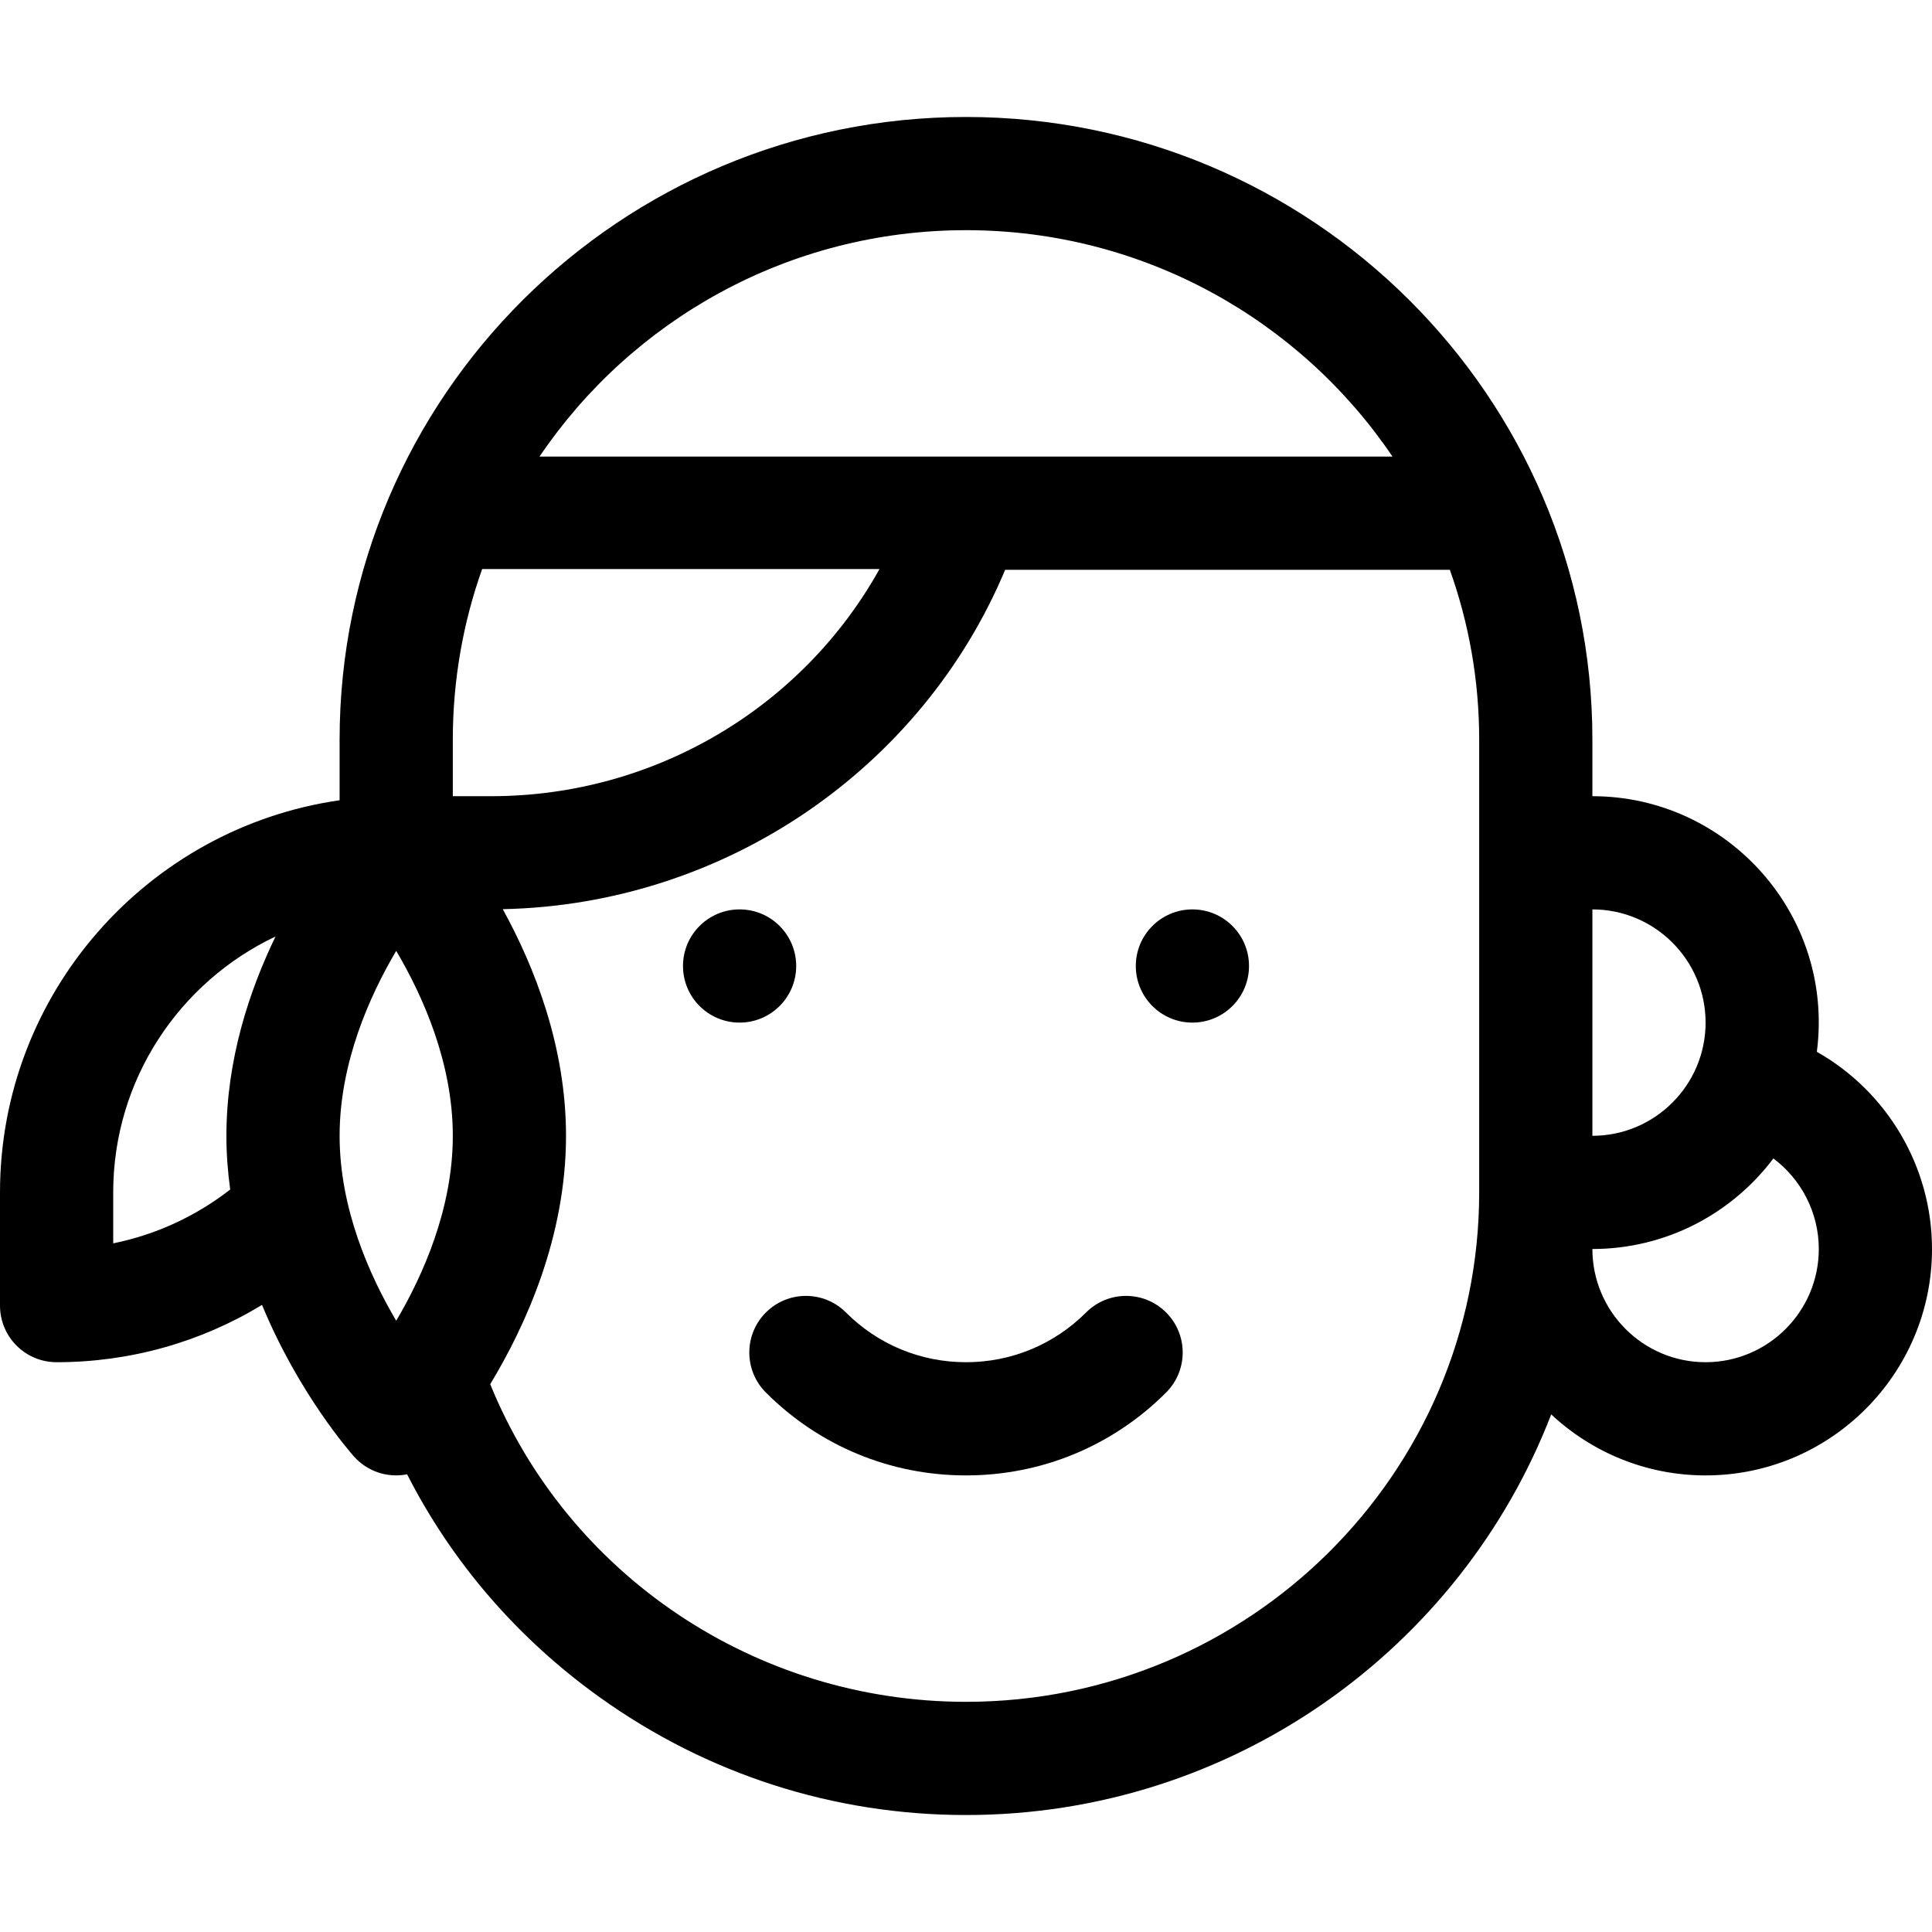 <?xml version="1.0" encoding="iso-8859-1"?>
<!-- Generator: Adobe Illustrator 19.0.0, SVG Export Plug-In . SVG Version: 6.00 Build 0)  -->
<svg version="1.1" id="Layer_1" xmlns="http://www.w3.org/2000/svg" xmlns:xlink="http://www.w3.org/1999/xlink" x="0px" y="0px"
	 viewBox="0 0 512 512" style="enable-background:new 0 0 512 512;" xml:space="preserve">
<g>
	<circle cx="196" cy="256" r="15"/>
	<circle cx="316" cy="256" r="15"/>
	<path d="M287.82,347.82c-8.5,8.5-19.801,13.18-31.82,13.18s-23.32-4.681-31.82-13.18c-5.857-5.858-15.355-5.858-21.213,0
		c-5.857,5.858-5.857,15.355,0,21.213C217.133,383.199,235.967,391,256,391c20.032,0,38.867-7.801,53.033-21.967
		c5.857-5.858,5.858-15.355,0.001-21.213C303.175,341.962,293.678,341.962,287.82,347.82z"/>
	<path d="M481.484,278.736C486.171,242.533,457.847,211,422,211v-15c0-90.888-74.374-165-166-165c-91.566,0-166,74.056-166,165
		v16.076C39.183,219.377,0,263.195,0,316v30c0,8.284,6.716,15,15,15c19.443,0,38.167-5.297,54.438-15.187
		c9.692,23.502,23.486,39.185,24.376,40.181c3.407,3.813,8.672,5.774,14.073,4.714c11.866,23.27,29.198,43.433,50.995,59.058
		C187.386,470.199,220.969,481,256,481c70.692,0,131.194-44.155,155.085-106.171C421.812,384.849,436.198,391,452,391
		c33.084,0,60-26.916,60-60C512,309.041,499.976,289.195,481.484,278.736z M452,271c0,16.542-13.458,30-30,30v-60
		C438.542,241,452,254.458,452,271z M256,61c47.053,0,88.598,23.846,113.025,60H142.975C167.402,84.846,208.946,61,256,61z M120,211
		v-15c0-15.772,2.748-31.118,7.779-45.2h105.3C212.71,187.386,173.617,211,130.132,211H120z M30,329.501V316
		c0-29.921,17.618-55.796,43.02-67.822C66.042,262.601,60,280.886,60,301c0,4.865,0.37,9.614,1.004,14.237
		C51.859,322.359,41.276,327.216,30,329.501z M90,301c0-19.272,7.883-36.967,14.999-49.013C112.119,264.038,120,281.73,120,301
		c0,19.272-7.883,36.967-14.999,49.013C97.881,337.962,90,320.27,90,301z M256,451c-55.713,0-105.494-33.551-126.086-84.178
		C139.288,351.334,150,327.79,150,301c0-23.652-8.351-44.775-16.759-60.06c59.086-1.221,111.149-37.45,133.138-89.94h117.842
		c5.031,14.082,7.779,29.227,7.779,45c0,1.568,0,118.404,0,120v0C392,390.439,330.99,451,256,451z M452,361
		c-16.542,0-30-13.458-30-30c19.588,0,37.01-9.437,47.968-24.001C477.353,312.548,482,321.357,482,331
		C482,347.542,468.542,361,452,361z"/>
</g>
<g>
</g>
<g>
</g>
<g>
</g>
<g>
</g>
<g>
</g>
<g>
</g>
<g>
</g>
<g>
</g>
<g>
</g>
<g>
</g>
<g>
</g>
<g>
</g>
<g>
</g>
<g>
</g>
<g>
</g>
</svg>
